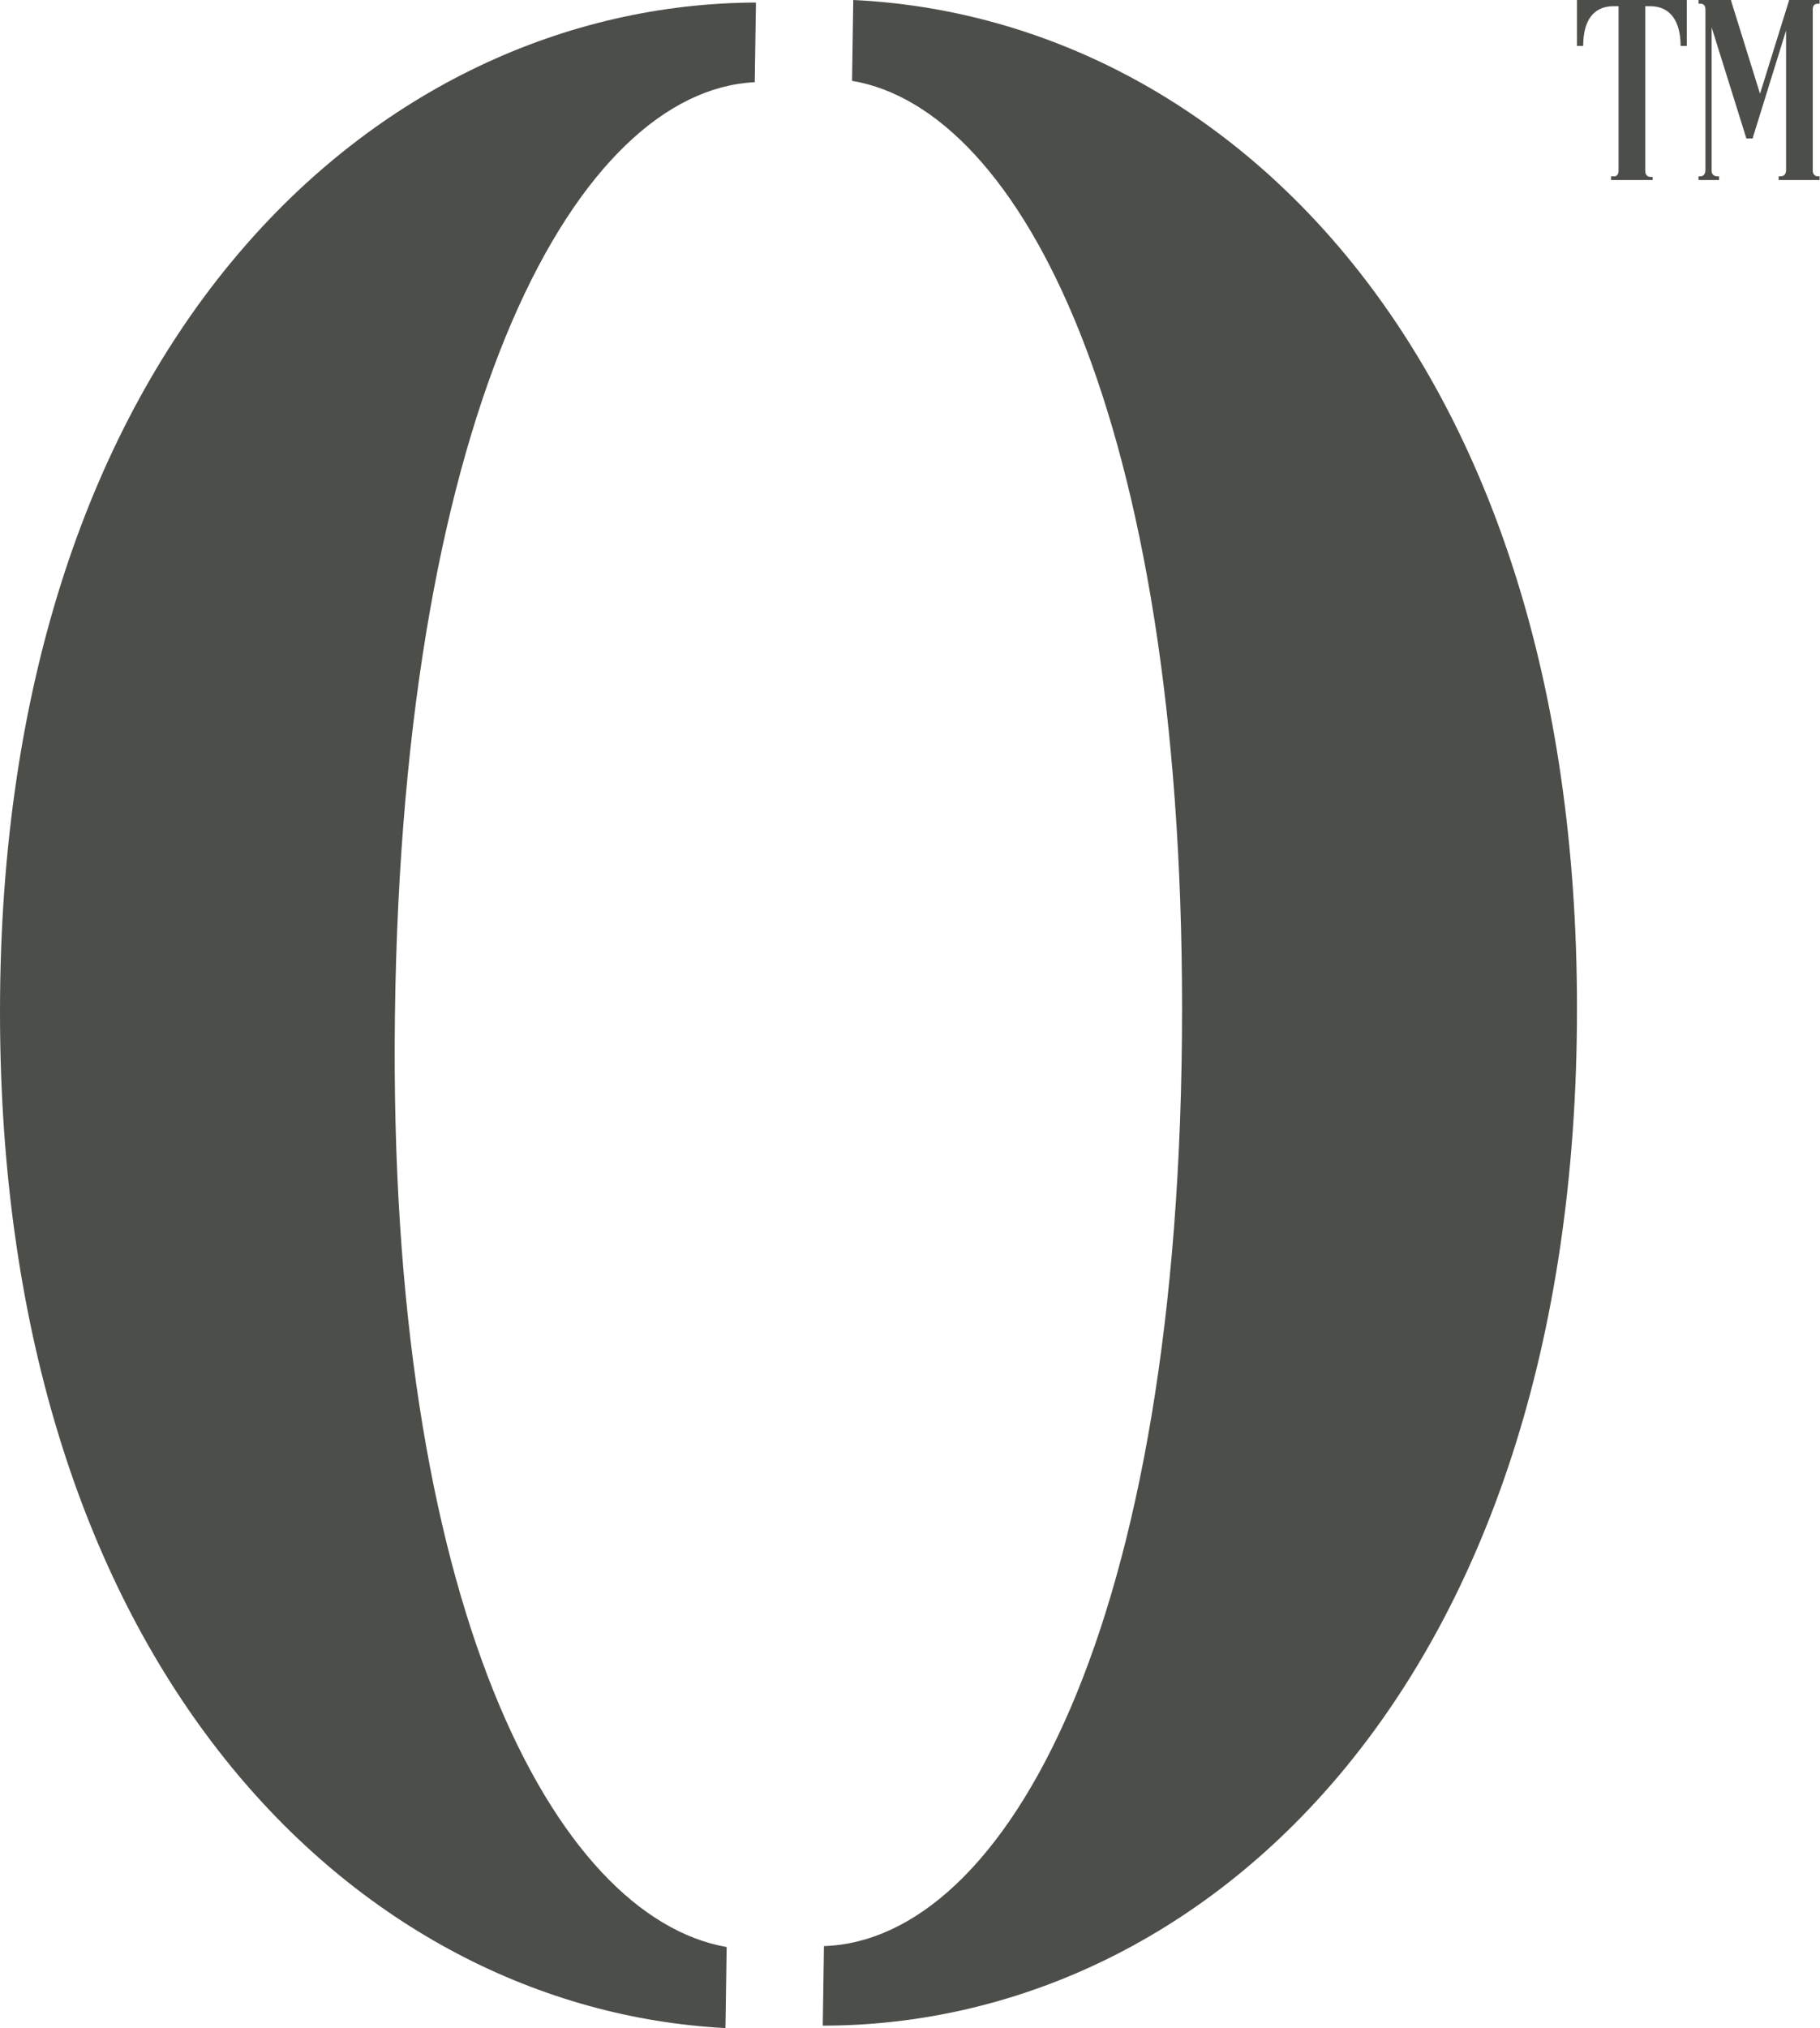 <svg width="352" height="392" viewBox="0 0 352 392" fill="none" xmlns="http://www.w3.org/2000/svg">
    <path
        d="M159.128 391.532C232.448 391.523 305 326.244 305 194.928C305 67.883 236.29 3.379 165.028 -0L164.792 15.628C197.449 21.073 228.619 80.839 228.619 194.928C228.619 315.105 194.154 375.017 159.359 376.156L159.128 391.532Z"
        fill="#4C4E49" />
    <path
        d="M145.973 15.887C112.068 17.54 77.888 77.442 76.381 196.329C74.931 310.058 107.207 370.499 140.541 376.337L140.305 392C69.154 388.299 0 322.35 0 195.561C0 66.035 73.028 0.758 146.205 0.493L145.973 15.887Z"
        fill="#4C4E49" />
    <path
        d="M328.52 0H334.76L340.4 18.12L346.04 0H351.92V0.72H351.56C350.96 0.72 350.6 1.08 350.6 1.8V33C350.6 33.6 350.96 34.08 351.56 34.08H351.92V34.8H344V34.08H344.36C345.08 34.08 345.44 33.6 345.44 32.88V5.88L338.96 26.76H337.76L331.04 5.28V33C331.04 33.6 331.4 34.08 332.12 34.08H332.48V34.8H328.52V34.08H328.88C329.48 34.08 329.84 33.6 329.84 32.88V1.8C329.84 1.08 329.48 0.72 328.88 0.72H328.52V0ZM313.04 1.2H312.08C308 1.2 306.2 4.2 306.2 8.88H305V0H326.24V8.88H325.04C325.04 4.2 323.12 1.2 319.16 1.2H318.2V33C318.2 33.72 318.56 34.2 319.28 34.2H319.64V34.8H311.6V34.08H311.96C312.68 34.2 313.04 33.72 313.04 33V1.2Z"
        fill="#4C4E49" />
</svg>